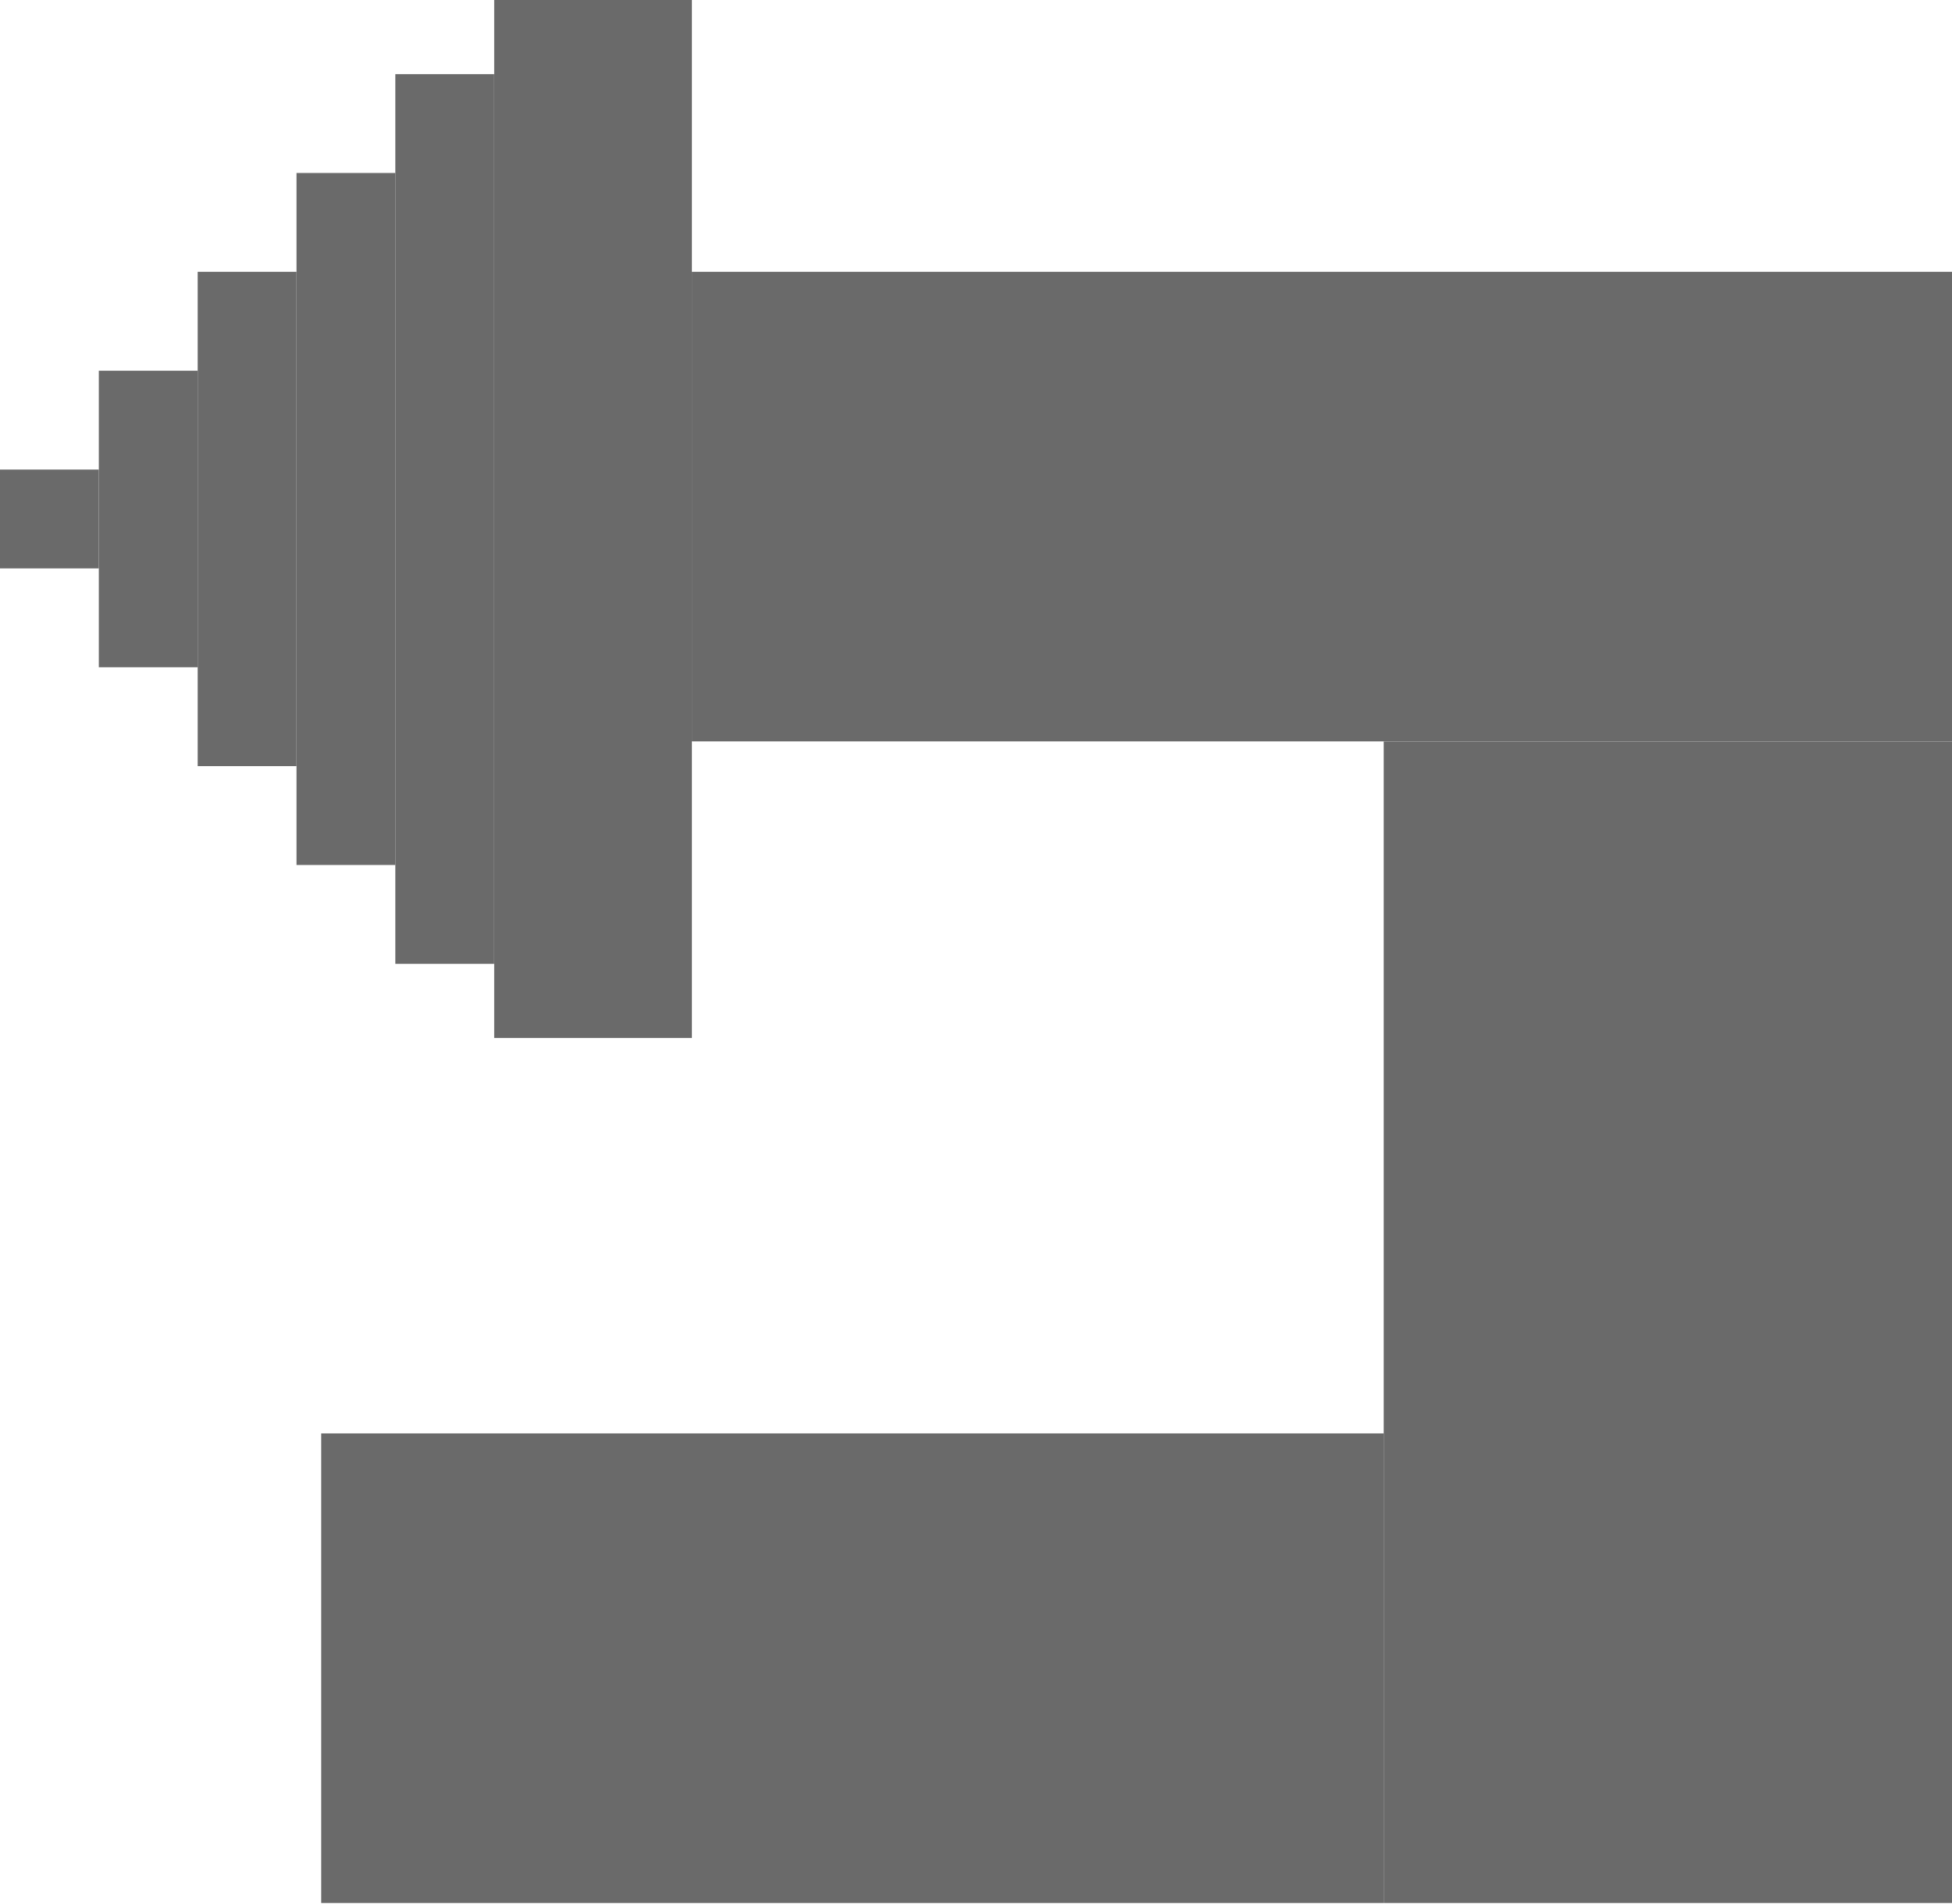 <svg width="40" height="39" viewBox="0 0 40 39" fill="none" xmlns="http://www.w3.org/2000/svg">
  <rect x="14.177" y="5.569" width="25.823" height="9.62" fill="#6A6A6A"/>
  <rect x="6.582" y="29.367" width="21.772" height="9.62" fill="#6A6A6A"/>
  <rect x="28.355" y="15.19" width="11.646" height="23.797" fill="#6A6A6A"/>
  <rect x="10.127" width="4.051" height="21.266" fill="#6A6A6A"/>
  <rect x="8.101" y="1.519" width="2.025" height="18.228" fill="#6A6A6A"/>
  <rect x="6.076" y="3.544" width="2.025" height="14.177" fill="#6A6A6A"/>
  <rect x="4.051" y="5.569" width="2.025" height="10.127" fill="#6A6A6A"/>
  <rect x="2.025" y="7.595" width="2.025" height="6.076" fill="#6A6A6A"/>
  <rect y="9.62" width="2.025" height="2.025" fill="#6A6A6A"/>
</svg>